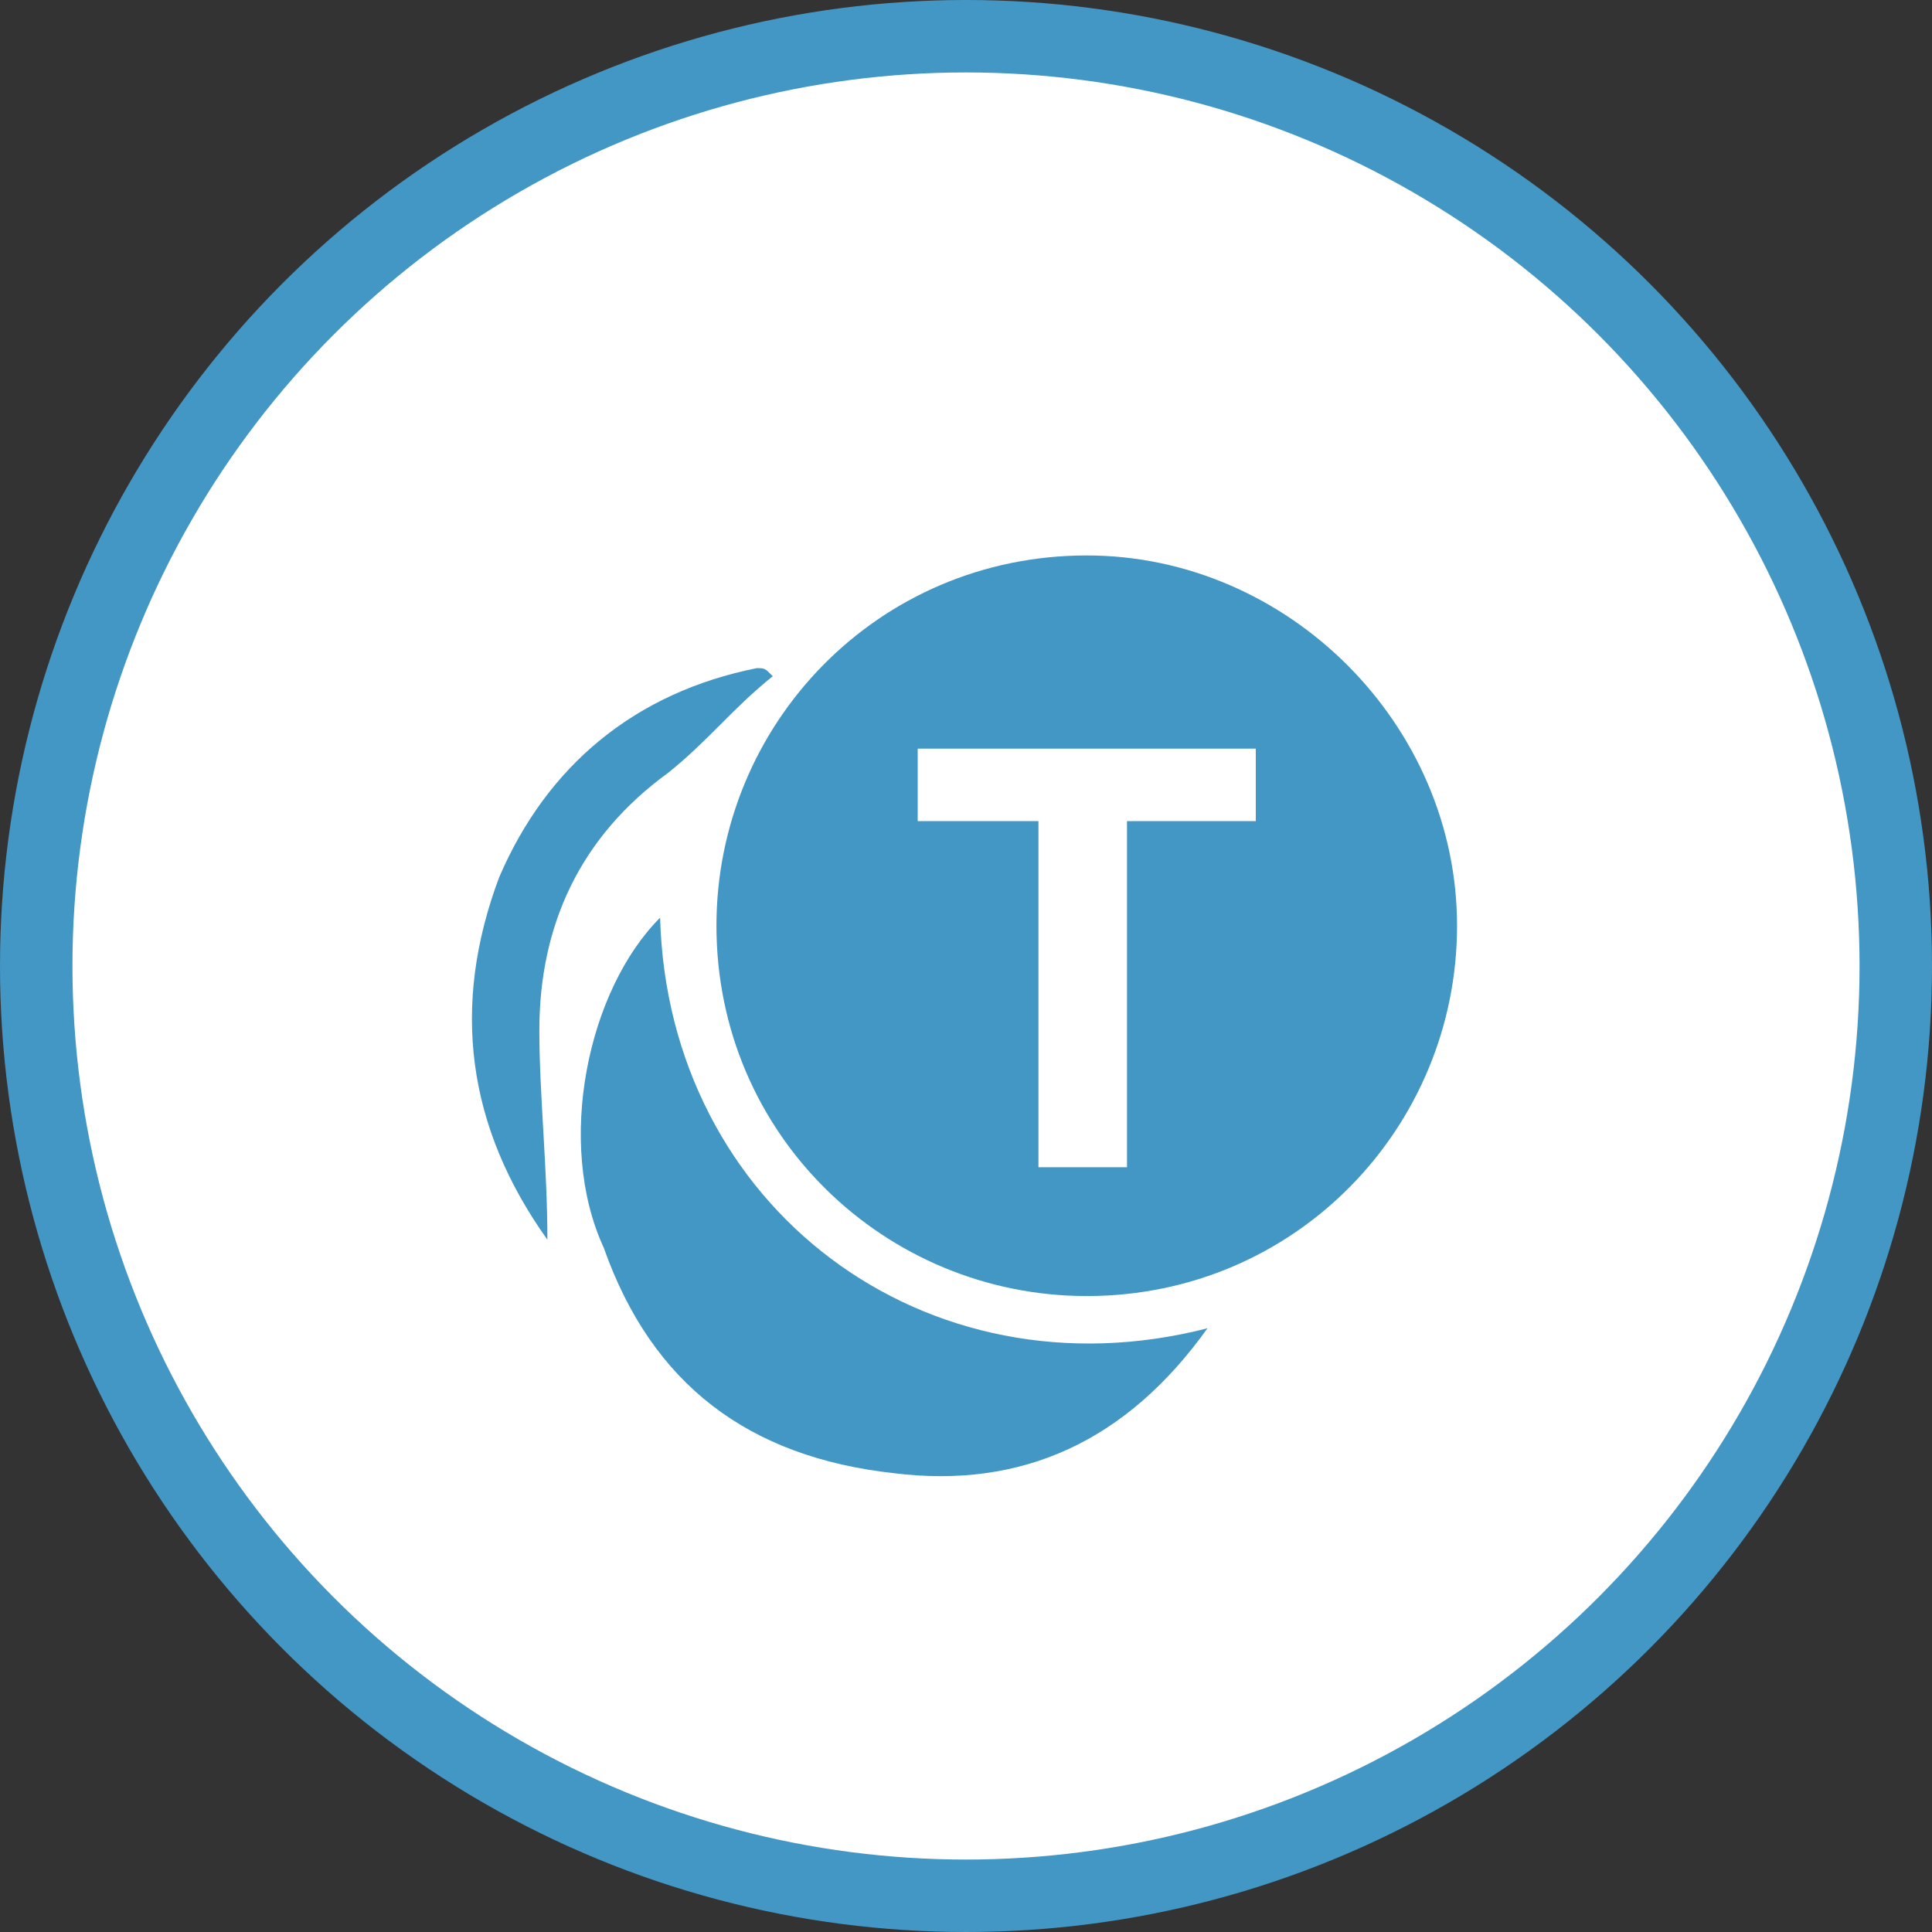 <?xml version="1.0" encoding="utf-8"?>
<!-- Generator: Adobe Illustrator 21.0.0, SVG Export Plug-In . SVG Version: 6.00 Build 0)  -->
<svg version="1.1"
	 id="Слой_1" image-rendering="optimizeQuality" shape-rendering="geometricPrecision" text-rendering="geometricPrecision"
	 xmlns="http://www.w3.org/2000/svg" xmlns:xlink="http://www.w3.org/1999/xlink" x="0px" y="0px" viewBox="0 0 24 24"
	 style="enable-background:new 0 0 24 24;" xml:space="preserve">
<rect x="0" y="0" width="24" height="24" fill="#333333" stroke="none"/>
<style type="text/css">
	.st0{fill:#4397C5;}
	.st1{fill:#FFFFFF;}
</style>
<circle class="st0" cx="12" cy="12" r="12"/>
<circle class="st1" cx="12" cy="12" r="11.1"/>
<ellipse transform="matrix(0.707 -0.707 0.707 0.707 -4.978 12.003)" class="st1" cx="12" cy="12" rx="10.4" ry="10.4"/>
<g>
	<path class="st0" d="M8.2,11.4c0.1,3.6,3.3,6,6.8,5.1c-1,1.4-2.3,2-3.9,1.8c-1.8-0.2-3-1.1-3.6-2.8C6.9,14.2,7.3,12.3,8.2,11.4z"/>
	<path class="st0" d="M9.6,8.4C9.1,8.8,8.8,9.2,8.3,9.6c-1.1,0.8-1.6,1.9-1.6,3.2c0,0.8,0.1,1.7,0.1,2.6c-1-1.4-1.2-2.9-0.6-4.5
		c0.6-1.4,1.7-2.3,3.2-2.6C9.5,8.3,9.5,8.3,9.6,8.4z"/>
	<path class="st0" d="M13.5,6.9c-2.6,0-4.6,2.1-4.6,4.6c0,2.6,2.1,4.6,4.6,4.6c2.6,0,4.6-2.1,4.6-4.6C18.1,9,16,6.9,13.5,6.9z
		 M15.6,10.2H14v4.3h-1.1v-4.3h-1.5V9.3h4.2V10.2z"/>
</g>
</svg>
